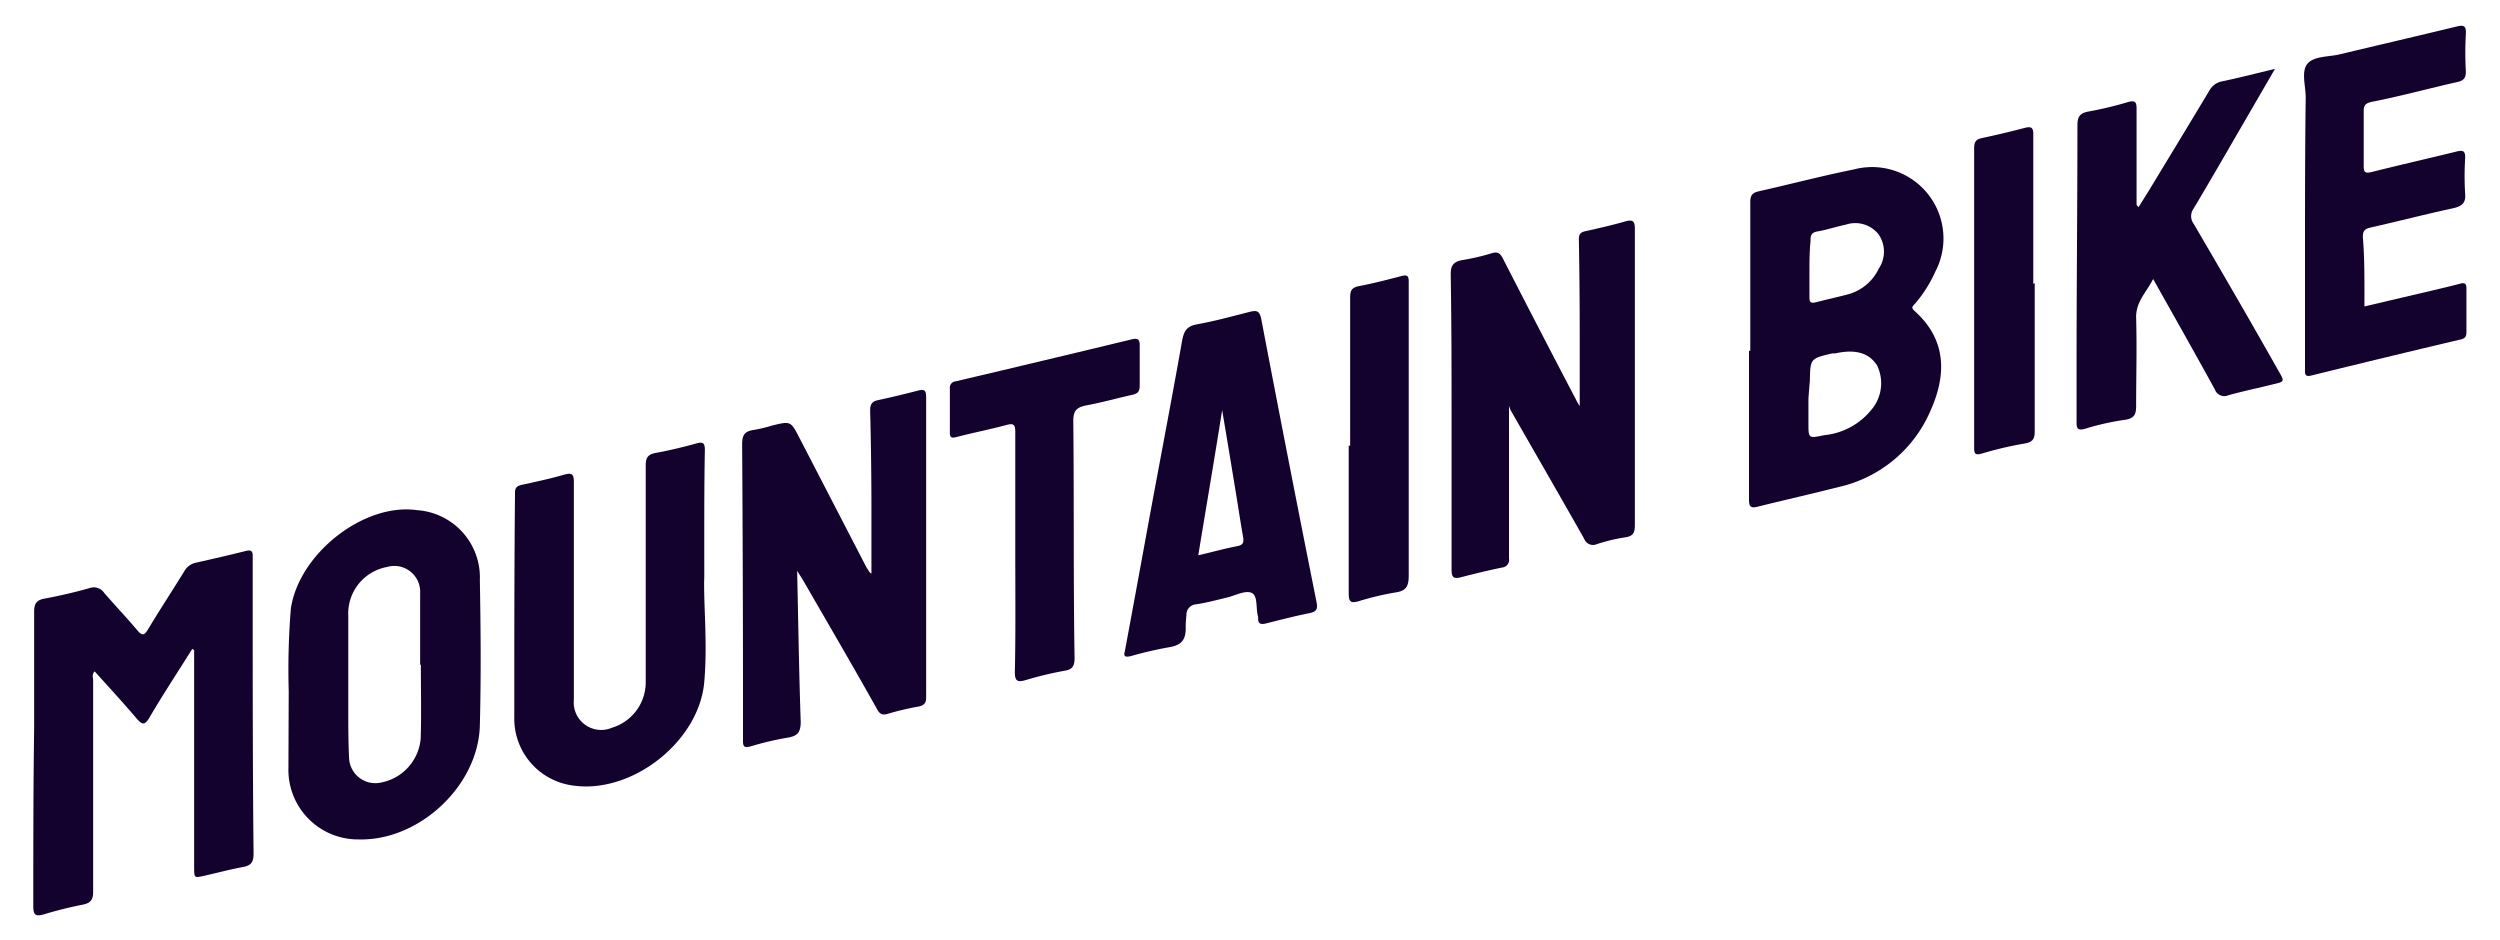 <svg id="Capa_1" data-name="Capa 1" xmlns="http://www.w3.org/2000/svg" viewBox="0 0 175 65.77"><defs><style>.cls-1{fill:#13022e;}</style></defs><title>mountainbike</title><path class="cls-1" d="M13.46,45.42c-1,1.6-2.05,3.19-3,4.81-.34.58-.52.5-.91.05C8.6,49.16,7.61,48.09,6.63,47c-.22.2-.11.45-.11.66,0,4.92,0,9.84,0,14.76,0,.61-.21.8-.75.91A27.23,27.23,0,0,0,3.09,64c-.59.17-.76.07-.76-.57,0-4.14,0-8.28.06-12.43,0-2.73,0-5.46,0-8.19,0-.57.18-.81.74-.91,1.06-.2,2.12-.44,3.16-.74a.87.87,0,0,1,1,.34c.77.89,1.58,1.74,2.34,2.64.33.39.48.33.73-.08.82-1.37,1.7-2.71,2.54-4.07a1.21,1.21,0,0,1,.81-.6c1.16-.26,2.33-.53,3.49-.82.37-.1.5,0,.49.37,0,1.18,0,2.35,0,3.53,0,5.76,0,11.53.06,17.29,0,.6-.18.82-.73.93-.88.16-1.74.39-2.61.59s-.81.2-.82-.67q0-7.34,0-14.68v-.42Z"/><path class="cls-1" d="M122.52,24.57c0-3.48,0-7,0-10.44,0-.47.16-.64.6-.74,2.22-.5,4.43-1.08,6.65-1.53A5,5,0,0,1,135.48,19a9.29,9.29,0,0,1-1.42,2.25c-.13.15-.33.26-.06.5,2.25,2,2.27,4.43,1.16,6.94a9.17,9.17,0,0,1-6.45,5.4c-1.89.48-3.79.91-5.68,1.38-.47.12-.6,0-.6-.48,0-3.48,0-7,0-10.44Zm4.07,3.33h0v1.69c0,1.13,0,1.1,1.12.87A4.83,4.83,0,0,0,131,28.68a2.86,2.86,0,0,0,.4-3.09c-.56-.89-1.53-1.17-2.94-.85l-.21,0c-1.53.36-1.53.36-1.56,1.92C126.65,27.1,126.62,27.5,126.59,27.9Zm.07-9.09c0,.68,0,1.36,0,2,0,.37.12.43.45.35.73-.19,1.46-.35,2.19-.54a3.35,3.35,0,0,0,2.21-1.81,2.13,2.13,0,0,0,0-2.39,2.07,2.07,0,0,0-2.28-.7c-.68.14-1.35.37-2,.48-.44.07-.5.29-.49.66C126.67,17.54,126.66,18.17,126.66,18.81Z"/><path class="cls-1" d="M105.63,28.42v8.35c0,.78,0,1.56,0,2.33a.54.54,0,0,1-.5.63c-1,.21-1.92.43-2.87.68-.51.13-.65,0-.65-.53q0-5,0-10c0-3.56,0-7.11-.06-10.66,0-.57.13-.86.73-1a15.64,15.64,0,0,0,2.13-.49c.43-.14.6,0,.79.36q2.56,5,5.15,9.94c.06.12.13.24.23.4,0-1.73,0-3.4,0-5.07q0-3.32-.06-6.63c0-.35.14-.48.47-.55.94-.21,1.88-.42,2.81-.69.55-.15.64.05.64.54q0,5,0,10c0,3.57,0,7.15,0,10.73,0,.5-.1.77-.66.85a12.42,12.42,0,0,0-2,.48.66.66,0,0,1-.89-.38c-1.7-3-3.43-6-5.15-9Z"/><path class="cls-1" d="M61,40.15c0-1.52,0-3,0-4.5q0-3.45-.09-6.91c0-.42.11-.64.55-.73.94-.2,1.88-.43,2.81-.67.45-.12.56,0,.56.47q0,10.48,0,21c0,.44-.17.57-.54.65a19.2,19.2,0,0,0-2.12.5c-.45.14-.61,0-.81-.38-1.68-3-3.38-5.9-5.08-8.85-.12-.22-.27-.43-.48-.77.08,3.63.13,7.09.25,10.55,0,.72-.19,1-.88,1.12a20.89,20.89,0,0,0-2.6.61c-.51.14-.57,0-.56-.46,0-.61,0-1.22,0-1.84q0-9.42-.06-18.84c0-.61.15-.91.79-1a10.21,10.21,0,0,0,1.3-.31c1.31-.32,1.31-.32,1.92.86q2.36,4.56,4.72,9.12C60.79,39.89,60.82,40.06,61,40.15Z"/><path class="cls-1" d="M20.21,48.36a52.83,52.83,0,0,1,.15-5.76c.58-3.88,5.14-7.41,8.82-6.89a4.72,4.72,0,0,1,4.41,4.89c.06,3.39.09,6.78,0,10.16-.09,4.23-4.24,8.11-8.48,8a4.87,4.87,0,0,1-4.92-5Zm9.25-1.83h-.05c0-1.67,0-3.34,0-5a1.81,1.81,0,0,0-2.32-1.84,3.31,3.31,0,0,0-2.71,3.44c0,2.18,0,4.37,0,6.56,0,1.15,0,2.3.06,3.45a1.84,1.84,0,0,0,2.27,1.63,3.43,3.43,0,0,0,2.74-3.09C29.5,50,29.46,48.25,29.46,46.53Z"/><path class="cls-1" d="M149.7,14.5l.76-1.22c1.4-2.31,2.8-4.61,4.19-6.93a1.29,1.29,0,0,1,.92-.66c1.19-.25,2.36-.55,3.68-.87l-2.46,4.24c-1.07,1.85-2.14,3.7-3.23,5.53a.9.9,0,0,0,0,1.08c2,3.42,4,6.86,5.94,10.3.43.74.43.74-.38.93-1,.25-2.1.48-3.14.77a.7.7,0,0,1-.94-.41c-1.4-2.55-2.83-5.08-4.32-7.73-.47.93-1.22,1.6-1.19,2.71.06,2.05,0,4.1,0,6.14,0,.57-.08.89-.74,1A18.19,18.19,0,0,0,146,30c-.62.19-.65-.05-.64-.54,0-1.32,0-2.64,0-4,0-5.55.06-11.1.06-16.65,0-.58.11-.87.75-1a24.27,24.27,0,0,0,2.8-.67c.49-.13.59,0,.59.47,0,2.14,0,4.28,0,6.42v.32Z"/><path class="cls-1" d="M49.3,40.38c-.07,1.76.24,4.56,0,7.35-.36,4.2-5.1,7.89-9.24,7.25A4.72,4.72,0,0,1,36,50.23c0-5.25,0-10.49.05-15.74,0-.37.16-.48.47-.55,1-.22,2-.43,3-.72.55-.15.65,0,.65.54q0,6.45,0,12.91c0,.78,0,1.55,0,2.33a1.92,1.92,0,0,0,2.67,1.94,3.32,3.32,0,0,0,2.36-3.23c0-5,0-10.07,0-15.1,0-.54.12-.79.67-.9,1-.18,1.93-.41,2.88-.67.49-.14.59,0,.59.47C49.29,34.12,49.3,36.73,49.3,40.38Z"/><path class="cls-1" d="M78.74,45.58c.56-3,1.11-6,1.67-9.07.78-4.23,1.59-8.44,2.34-12.67.12-.66.33-1,1-1.13,1.24-.22,2.47-.56,3.69-.87.48-.12.73-.13.85.5q1.89,9.91,3.87,19.82c.09.47,0,.66-.5.76-1,.2-2,.46-3,.71-.38.1-.61.07-.59-.38a.15.15,0,0,0,0-.07c-.18-.57,0-1.45-.44-1.67s-1.16.18-1.75.32-1.41.36-2.13.47a.73.73,0,0,0-.7.78A7,7,0,0,0,83,44c0,.9-.42,1.2-1.24,1.32a26.65,26.65,0,0,0-2.61.61C78.83,46,78.61,46,78.74,45.58Zm6.81-16.87C85,32.2,84.43,35.5,83.88,38.87c1-.23,1.84-.47,2.73-.64.4-.08.47-.25.41-.62-.21-1.2-.39-2.41-.59-3.61C86.15,32.29,85.87,30.59,85.55,28.71Z"/><path class="cls-1" d="M165.51,21.45l4.77-1.12c.64-.15,1.28-.3,1.92-.47.34-.1.46,0,.45.36,0,1,0,2,0,3,0,.29-.05.46-.39.54Q167,25,161.78,26.29c-.48.12-.43-.18-.43-.46,0-2.69,0-5.37,0-8,0-3.67,0-7.34.05-11,0-.82-.34-1.86.14-2.39s1.48-.45,2.26-.64c2.71-.65,5.43-1.28,8.15-1.94.53-.13.69-.05.66.52a22.9,22.9,0,0,0,0,2.62c0,.48-.16.64-.59.74-2,.45-4,1-6,1.39-.45.1-.57.26-.56.69,0,1.25,0,2.5,0,3.75,0,.45.05.6.56.47,2-.5,3.93-.94,5.89-1.42.47-.12.68-.1.65.47a20.37,20.37,0,0,0,0,2.47c.05.61-.17.84-.76,1-2,.43-3.88.92-5.83,1.36-.41.09-.58.22-.57.68C165.53,18.13,165.51,19.75,165.51,21.45Z"/><path class="cls-1" d="M71.07,38.72c0-2.82,0-5.64,0-8.46,0-.51-.09-.66-.62-.51-1.16.31-2.33.54-3.49.84-.41.11-.48,0-.47-.38,0-1,0-2,0-3a.45.45,0,0,1,.42-.52q6.17-1.45,12.33-2.94c.38-.09.55,0,.54.42,0,.94,0,1.88,0,2.82,0,.43-.15.57-.53.65-1.08.24-2.14.54-3.22.74-.65.13-.9.36-.9,1.08.06,5.53,0,11.06.09,16.58,0,.59-.14.83-.74.92a24.5,24.5,0,0,0-2.66.64c-.58.17-.79.11-.78-.59C71.1,44.28,71.07,41.5,71.07,38.72Z"/><path class="cls-1" d="M94.51,31.21c0-3.46,0-6.92,0-10.38,0-.47.1-.7.61-.8,1-.19,2-.45,3-.71.38-.1.49,0,.49.37,0,1.53,0,3,0,4.58,0,5.34,0,10.68,0,16,0,.73-.14,1.09-.92,1.2a19.64,19.64,0,0,0-2.6.62c-.51.14-.68.06-.68-.53,0-3.46,0-6.92,0-10.37Z"/><path class="cls-1" d="M142.43,19.82c0,3.46,0,6.92,0,10.38,0,.52-.14.74-.67.84a24.8,24.8,0,0,0-3,.7c-.54.16-.57,0-.57-.48q0-6.92,0-13.84c0-2.35,0-4.7,0-7.06,0-.44.14-.61.56-.7,1-.21,2-.45,2.95-.7.46-.12.65-.07.63.49,0,1.31,0,2.63,0,4v6.42Z"/></svg>